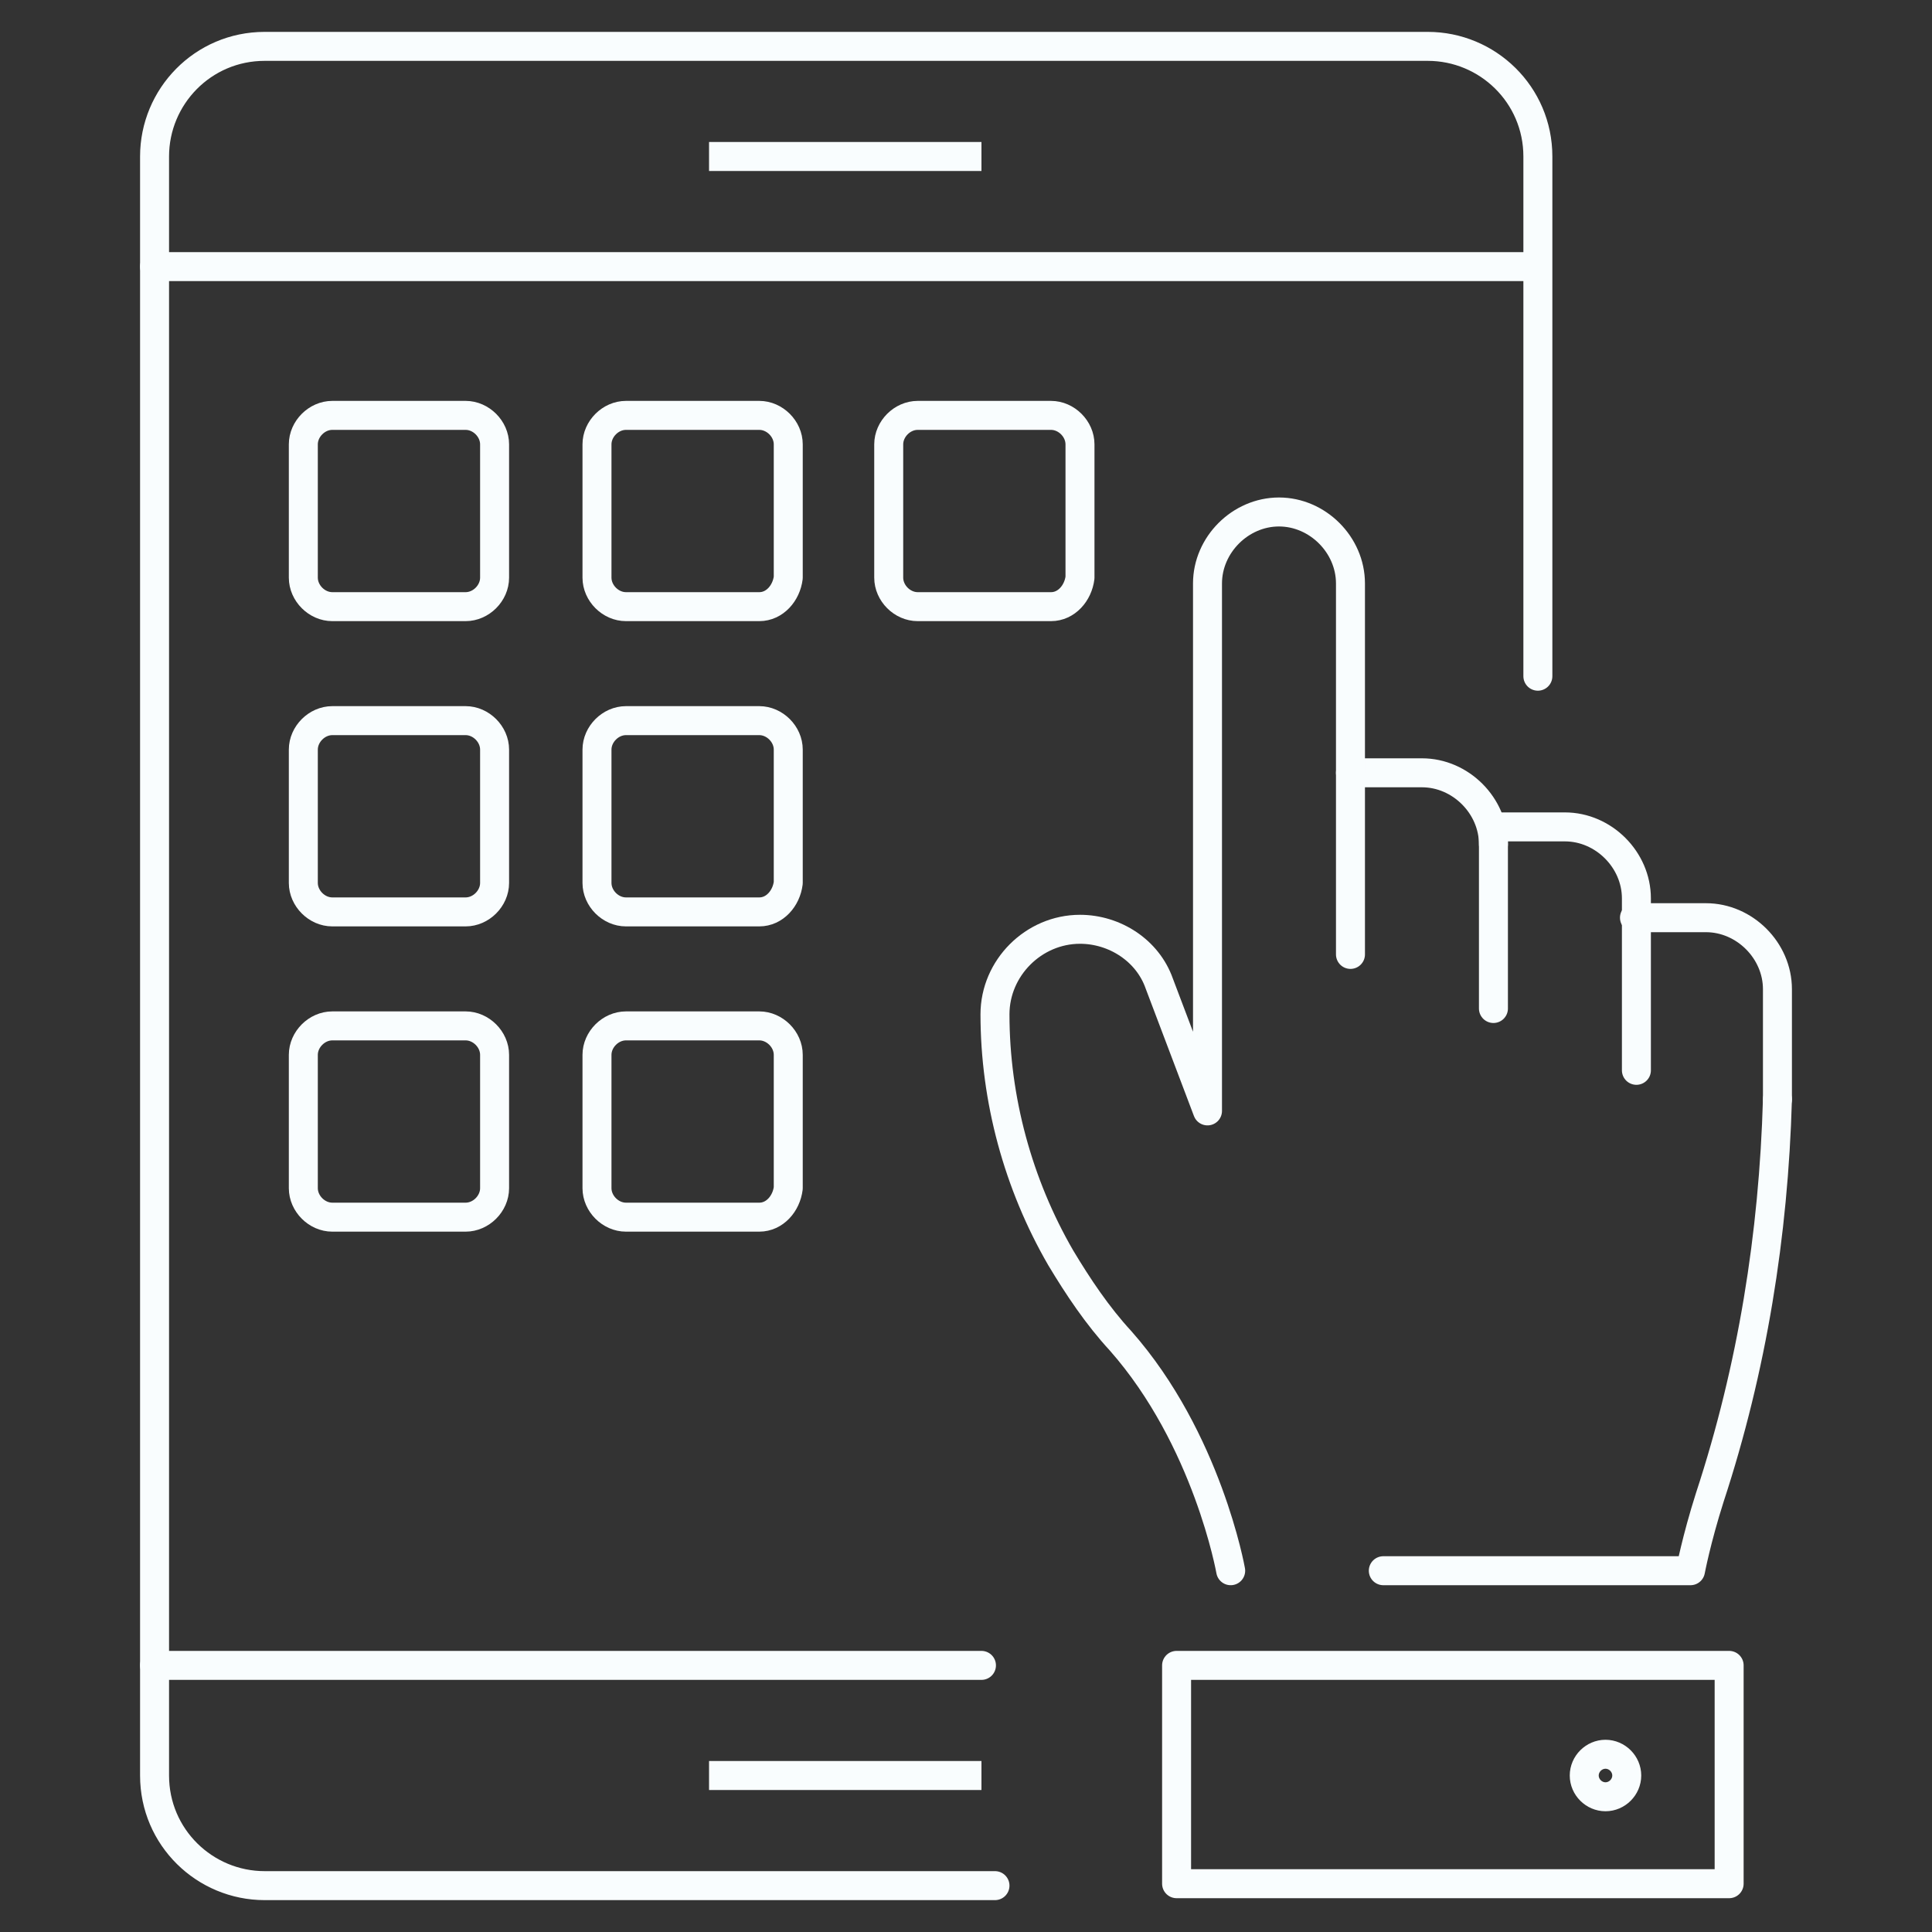 <?xml version="1.0" encoding="utf-8"?>
<!-- Generator: Adobe Illustrator 22.0.1, SVG Export Plug-In . SVG Version: 6.00 Build 0)  -->
<svg version="1.1" id="Layer_1" xmlns="http://www.w3.org/2000/svg" xmlns:xlink="http://www.w3.org/1999/xlink" x="0px" y="0px"
	 viewBox="0 0 100 100" style="enable-background:new 0 0 100 100;" xml:space="preserve">
<rect x="0" y="0" width="100" height="100" fill="#333333" stroke="none"/>
<style type="text/css">
	.st0{fill:none;stroke:#F9FDFE;stroke-width:1.5;stroke-linejoin:round;stroke-miterlimit:10;}
	.st1{fill:none;stroke:#F9FDFE;stroke-width:1.5;stroke-linecap:round;stroke-linejoin:round;stroke-miterlimit:10;}
</style>
<g>
	<line id="XMLID_117_" class="st0" x1="36.7" y1="8.1" x2="50.8" y2="8.1"/>
	<path id="XMLID_116_" class="st1" d="M51.5,97.6H13.7c-3.1,0-5.7-2.5-5.7-5.7V8.1c0-3.1,2.5-5.7,5.7-5.7h60.2
		c3.1,0,5.7,2.5,5.7,5.7v26.9"/>
	<line id="XMLID_115_" class="st0" x1="36.7" y1="91.9" x2="50.8" y2="91.9"/>
	<line id="XMLID_114_" class="st1" x1="8" y1="13.8" x2="79.5" y2="13.8"/>
	<line id="XMLID_113_" class="st1" x1="50.8" y1="86.2" x2="8" y2="86.2"/>
	<path id="XMLID_112_" class="st1" d="M24.1,31.4h-6.9c-0.8,0-1.5-0.7-1.5-1.5v-6.9c0-0.8,0.7-1.5,1.5-1.5h6.9
		c0.8,0,1.5,0.7,1.5,1.5v6.9C25.6,30.7,24.9,31.4,24.1,31.4z"/>
	<path id="XMLID_111_" class="st1" d="M39.3,31.4h-6.9c-0.8,0-1.5-0.7-1.5-1.5v-6.9c0-0.8,0.7-1.5,1.5-1.5h6.9
		c0.8,0,1.5,0.7,1.5,1.5v6.9C40.7,30.7,40.1,31.4,39.3,31.4z"/>
	<path id="XMLID_110_" class="st1" d="M54.4,31.4h-6.9c-0.8,0-1.5-0.7-1.5-1.5v-6.9c0-0.8,0.7-1.5,1.5-1.5h6.9
		c0.8,0,1.5,0.7,1.5,1.5v6.9C55.8,30.7,55.2,31.4,54.4,31.4z"/>
	<path id="XMLID_109_" class="st1" d="M24.1,47.2h-6.9c-0.8,0-1.5-0.7-1.5-1.5v-6.9c0-0.8,0.7-1.5,1.5-1.5h6.9
		c0.8,0,1.5,0.7,1.5,1.5v6.9C25.6,46.5,24.9,47.2,24.1,47.2z"/>
	<path id="XMLID_108_" class="st1" d="M39.3,47.2h-6.9c-0.8,0-1.5-0.7-1.5-1.5v-6.9c0-0.8,0.7-1.5,1.5-1.5h6.9
		c0.8,0,1.5,0.7,1.5,1.5v6.9C40.7,46.5,40.1,47.2,39.3,47.2z"/>
	<path id="XMLID_107_" class="st1" d="M24.1,63h-6.9c-0.8,0-1.5-0.7-1.5-1.5v-6.9c0-0.8,0.7-1.5,1.5-1.5h6.9c0.8,0,1.5,0.7,1.5,1.5
		v6.9C25.6,62.3,24.9,63,24.1,63z"/>
	<path id="XMLID_106_" class="st1" d="M39.3,63h-6.9c-0.8,0-1.5-0.7-1.5-1.5v-6.9c0-0.8,0.7-1.5,1.5-1.5h6.9c0.8,0,1.5,0.7,1.5,1.5
		v6.9C40.7,62.3,40.1,63,39.3,63z"/>
	<g>
		<path class="st1" d="M69.9,49.4V40h3.7c2,0,3.7,1.7,3.7,3.7"/>
		<path class="st1" d="M92,56.9c-0.2,7-1.3,13.9-3.5,20.6c-0.7,2.2-1,3.8-1,3.8H71.6"/>
		<path class="st1" d="M69.9,40v-9.8c0-2-1.7-3.7-3.7-3.7l0,0c-2,0-3.7,1.7-3.7,3.7v27.3L60,50.9c-0.6-1.7-2.3-2.8-4.1-2.8l0,0
			c-2.4,0-4.4,2-4.4,4.4l0,0c0,4.4,1.2,8.8,3.4,12.6c0.9,1.5,1.9,3,3.1,4.3c4.5,5.1,5.7,11.9,5.7,11.9"/>
		<path class="st1" d="M77.3,52.2v-9.4h3.7c2,0,3.7,1.7,3.7,3.7v8.9"/>
		<path class="st1" d="M84.6,47.5h3.7c2,0,3.7,1.7,3.7,3.7v5.7"/>
	</g>
	<rect x="60.9" y="86.2" class="st1" width="28.6" height="11.3"/>
	<path class="st1" d="M84.2,91.9c0-0.6-0.5-1.1-1.1-1.1c-0.6,0-1.1,0.5-1.1,1.1c0,0.6,0.5,1.1,1.1,1.1C83.7,93,84.2,92.5,84.2,91.9z
		"/>
</g>
</svg>
